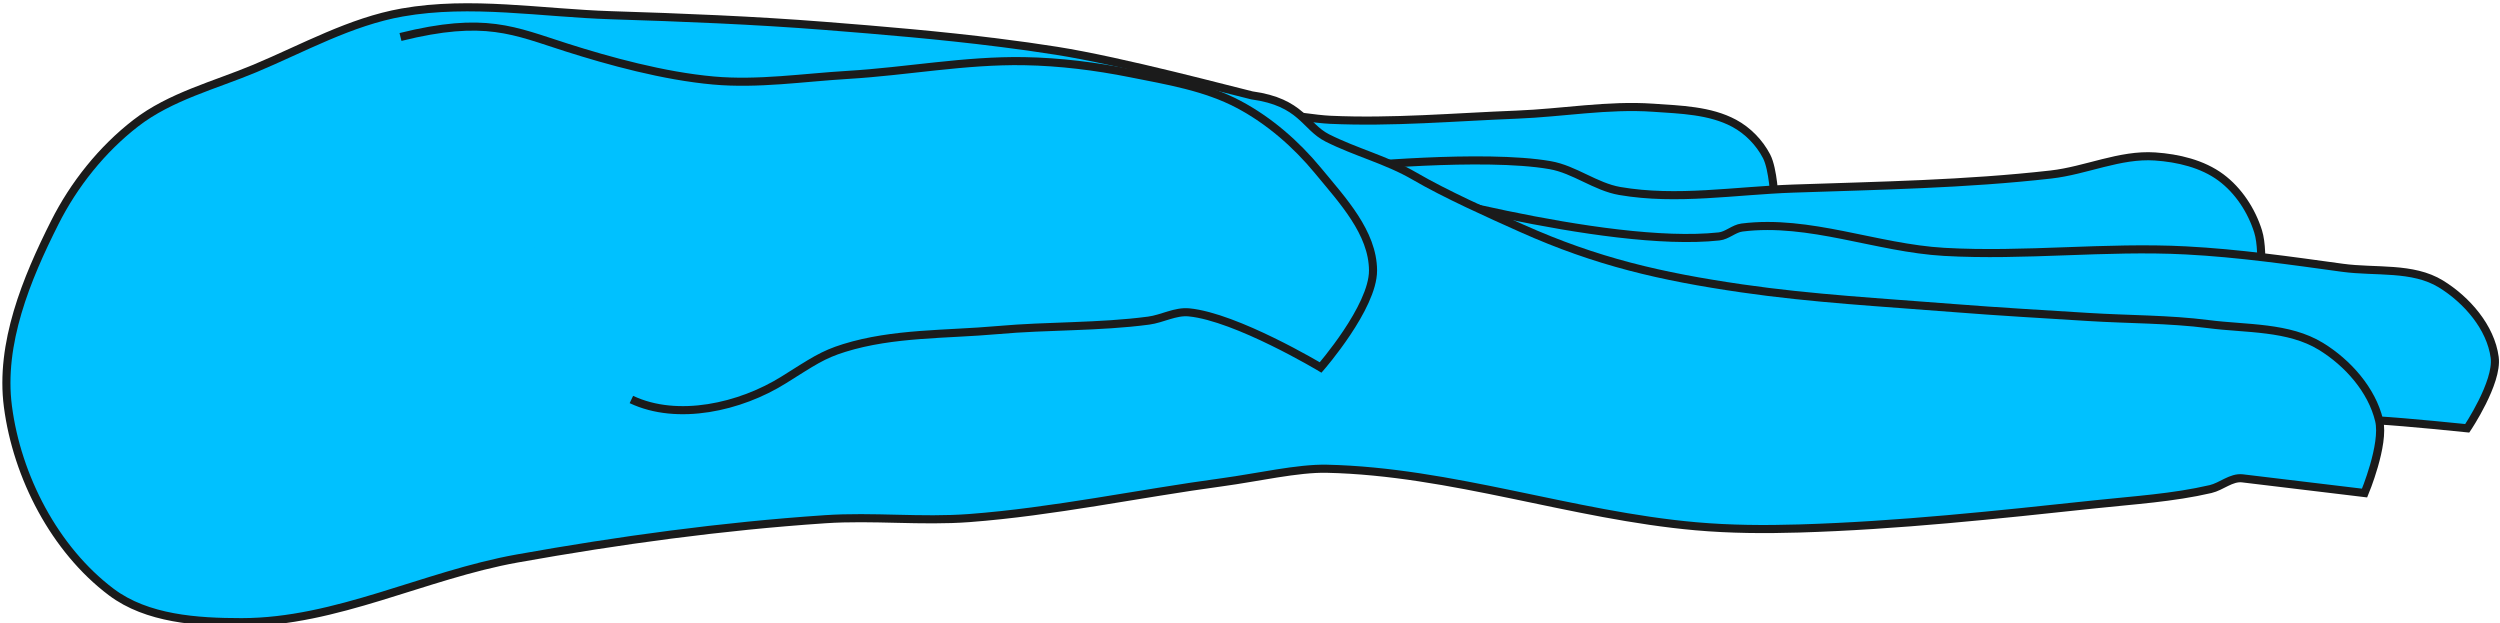 <?xml version="1.0" encoding="UTF-8" standalone="no"?>
<svg
   xmlns:dc="http://purl.org/dc/elements/1.1/"
   xmlns:cc="http://creativecommons.org/ns#"
   xmlns:rdf="http://www.w3.org/1999/02/22-rdf-syntax-ns#"
   xmlns:svg="http://www.w3.org/2000/svg"
   xmlns="http://www.w3.org/2000/svg"
   xmlns:sodipodi="http://sodipodi.sourceforge.net/DTD/sodipodi-0.dtd"
   xmlns:inkscape="http://www.inkscape.org/namespaces/inkscape"
   width="618"
   height="154"
   viewBox="0 0 163.512 40.746"
   version="1.1"
   id="svg8"
   inkscape:version="1.0.1 (3bc2e813f5, 2020-09-07)"
   sodipodi:docname="hand_hand.svg"
   inkscape:export-filename="C:\Users\RoosRA\Source\Biomechantronics\biomechatronics-scope\images\hand_hand.png"
   inkscape:export-xdpi="180"
   inkscape:export-ydpi="180">
  <defs
     id="defs2" />
  <sodipodi:namedview
     id="base"
     pagecolor="#ffffff"
     bordercolor="#666666"
     borderopacity="1.0"
     inkscape:pageopacity="0.0"
     inkscape:pageshadow="2"
     inkscape:zoom="1.979899"
     inkscape:cx="284.28978"
     inkscape:cy="36.827997"
     inkscape:document-units="px"
     inkscape:current-layer="layer1"
     inkscape:document-rotation="0"
     showgrid="false"
     units="px"
     height="1000mm"
     borderlayer="true"
     inkscape:showpageshadow="false"
     inkscape:window-width="2560"
     inkscape:window-height="1361"
     inkscape:window-x="1911"
     inkscape:window-y="-9"
     inkscape:window-maximized="1"
     fit-margin-top="0"
     fit-margin-left="0"
     fit-margin-right="0"
     fit-margin-bottom="0" />
  <g
     inkscape:label="Layer 1"
     inkscape:groupmode="layer"
     id="layer1"
     transform="translate(-42.634,-160.438)">
    <g
       id="g873"
       inkscape:transform-center-x="-73.842661"
       inkscape:transform-center-y="-1.9940664"
       transform="rotate(6.861,-403.829,-100.384)">
      <path
         style="fill:#00c1ff;fill-opacity:1;stroke:#1b1b1b;stroke-width:0.529;stroke-linecap:butt;stroke-linejoin:miter;stroke-miterlimit:4;stroke-dasharray:none;stroke-opacity:1"
         d="m 160.64,108.952 26.742,-4.63 c 0,0 -0.312,-1.95 -0.85,-2.74 -0.568,-0.833 -1.423,-1.523 -2.362,-1.89 -1.676,-0.655 -3.589,-0.468 -5.386,-0.378 -2.969,0.149 -5.853,1.042 -8.788,1.512 -4.025,0.645 -8.03,1.495 -12.095,1.795 -0.911,0.067 -2.74,0 -2.74,0 z"
         id="path860"
         sodipodi:nodetypes="ccaaaaacc" />
      <path
         style="fill:#00c1ff;fill-opacity:1;stroke:#1b1b1b;stroke-width:0.529;stroke-linecap:butt;stroke-linejoin:miter;stroke-miterlimit:4;stroke-dasharray:none;stroke-opacity:1"
         d="m 170.184,112.731 49.42,-5.481 c 0,0 0.07,-3.212 -0.567,-4.63 -0.586,-1.303 -1.594,-2.505 -2.835,-3.213 -1.309,-0.747 -2.936,-0.927 -4.441,-0.85 -2.299,0.118 -4.375,1.453 -6.615,1.984 -5.477,1.299 -11.069,2.066 -16.631,2.929 -3.737,0.58 -7.468,1.704 -11.245,1.512 -1.618,-0.083 -3.107,-1.048 -4.725,-1.134 -4.408,-0.236 -13.135,1.701 -13.135,1.701 z"
         id="path858"
         sodipodi:nodetypes="ccaaaaaaacc" />
      <path
         style="fill:#00c1ff;fill-opacity:1;stroke:#1b1b1b;stroke-width:0.529;stroke-linecap:butt;stroke-linejoin:miter;stroke-miterlimit:4;stroke-dasharray:none;stroke-opacity:1"
         d="m 166.404,119.818 c 0,0 41.148,-4.553 61.799,-5.859 1.981,-0.125 5.953,-0.189 5.953,-0.189 0,0 1.64,-3.213 1.228,-4.819 -0.493,-1.921 -2.261,-3.518 -4.063,-4.347 -1.976,-0.909 -4.345,-0.246 -6.52,-0.283 -3.433,-0.059 -6.874,-0.137 -10.3,0.095 -5.258,0.356 -10.426,1.653 -15.686,1.984 -4.432,0.279 -9.015,-1.077 -13.324,0 -0.519,0.13 -0.896,0.635 -1.417,0.756 -7.306,1.697 -22.49,-0.756 -22.49,-0.756 z"
         id="path856"
         sodipodi:nodetypes="cacaaaaaaacc" />
      <path
         id="path850"
         style="fill:#00c1ff;fill-opacity:1;stroke:#1b1b1b;stroke-width:2;stroke-linecap:butt;stroke-linejoin:miter;stroke-miterlimit:4;stroke-dasharray:none;stroke-opacity:1"
         d="m 512.393,378.115 c -14.381,-0.079 -28.772,0.43 -43.141,1.023 -17.566,0.726 -35.103,2.134 -52.615,3.684 -17.137,1.517 -34.856,0.497 -51.318,5.494 -12.398,3.764 -23.161,11.648 -34.428,18.047 -9.383,5.329 -19.912,9.349 -27.596,16.926 -7.509,7.404 -13.33,16.817 -16.916,26.734 -5.311,14.689 -9.915,31.329 -6.062,46.467 4.31,16.938 15.687,33.666 30.811,42.426 9.524,5.517 21.902,4.851 32.83,3.535 23.106,-2.782 43.404,-16.933 65.66,-23.738 24.405,-7.463 49.171,-13.937 74.246,-18.688 11.674,-2.212 23.699,-2.239 35.355,-4.545 20.352,-4.026 40.64,-10.969 61.01,-16.262 8.363,-2.173 17.957,-5.66 25.129,-6.361 30.587,-2.992 61.425,4.189 92.143,3.215 8.489,-0.269 16.959,-1.233 25.357,-2.5 24.148,-3.643 47.985,-9.17 71.785,-14.645 9.342,-2.149 18.845,-3.876 27.857,-7.143 2.603,-0.944 4.731,-3.57 7.5,-3.57 h 30.357 c 0,0 3.536,-12.501 1.428,-18.215 -2.682,-7.265 -9.39,-13.195 -16.428,-16.428 -8.571,-3.937 -18.783,-2.071 -28.215,-2.145 -9.899,-0.077 -19.76,1.224 -29.643,1.787 -11.069,0.631 -22.136,1.337 -33.215,1.785 -17.492,0.708 -34.999,1.858 -52.5,1.428 -20.291,-0.498 -36.324,-2.211 -55.713,-8.214 -8.407,-2.603 -19.781,-6.145 -27.857,-9.641 -7.189,-3.112 -15.135,-4.117 -22.5,-6.787 -5.866,-2.127 -7.306,-8.001 -19.757,-8.209 -4.658,-0.51 -32.695,-4.561 -49.189,-5.166 -4.79,-0.176 -9.583,-0.269 -14.377,-0.295 z"
         transform="scale(0.265)"
         sodipodi:nodetypes="sssssssssssssasssssscssssssssscss" />
      <path
         style="fill:#00c1ff;fill-opacity:1;stroke:#1b1b1b;stroke-width:0.529;stroke-linecap:butt;stroke-linejoin:miter;stroke-miterlimit:4;stroke-dasharray:none;stroke-opacity:1"
         d="m 114.716,126.244 c 3.174,1.058 7.128,-0.357 9.733,-2.457 1.761,-1.42 2.321,-1.941 3.685,-2.551 3.075,-1.376 6.532,-1.663 9.827,-2.362 3.227,-0.685 6.538,-0.973 9.733,-1.795 0.868,-0.224 1.655,-0.83 2.551,-0.85 3.11,-0.07 8.977,2.551 8.977,2.551 0,0 2.943,-4.323 2.646,-6.709 -0.307,-2.464 -2.551,-4.334 -4.347,-6.048 -1.631,-1.556 -3.567,-2.873 -5.67,-3.685 -2.292,-0.885 -4.826,-0.992 -7.276,-1.181 -2.324,-0.18 -4.674,-0.19 -6.993,0.047 -3.835,0.393 -7.547,1.58 -11.339,2.268 -2.889,0.524 -5.759,1.329 -8.693,1.417 -3.276,0.099 -6.939,-0.453 -9.782,-0.995 -3.568,-0.68 -5.542,-1.417 -10.878,0.613"
         id="path852"
         sodipodi:nodetypes="csaaaacaaaaaaasc" />
    </g>
  </g>
</svg>
